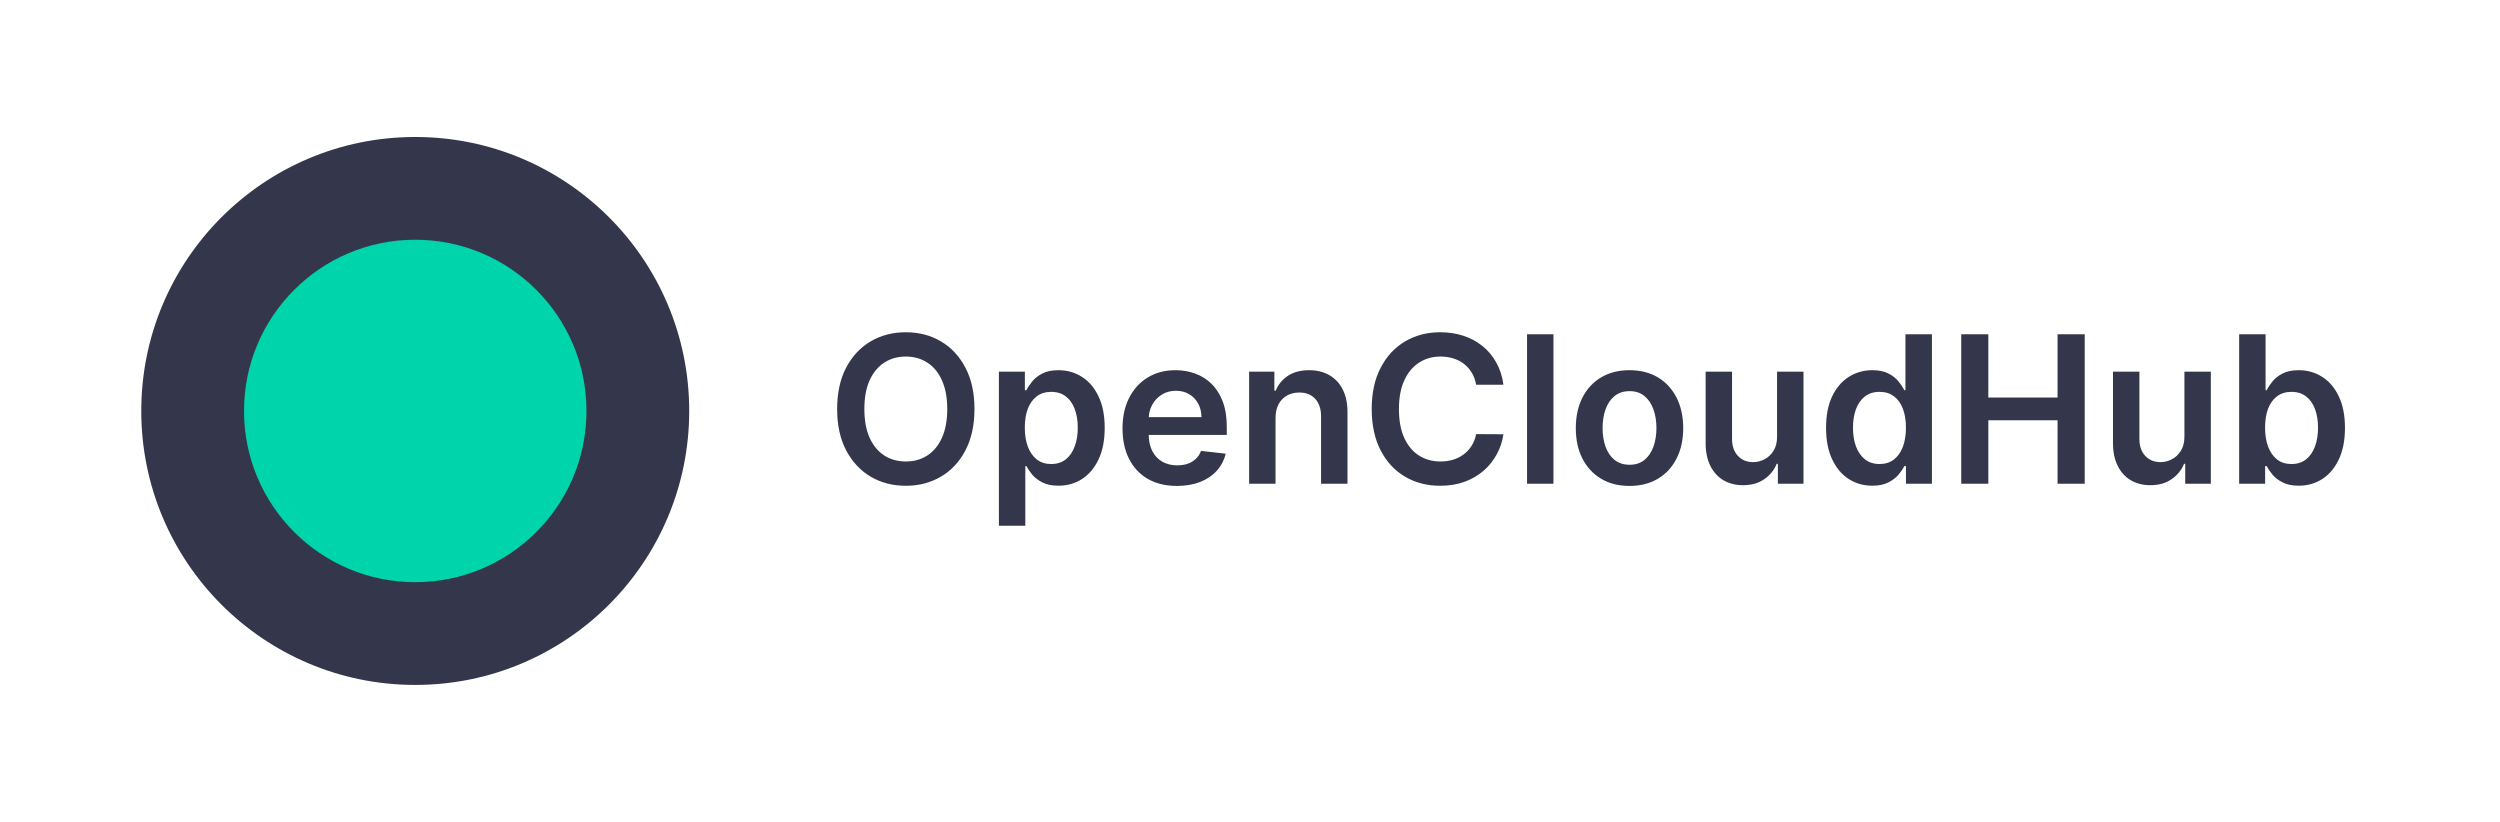 <svg width="292" height="96" viewBox="0 0 292 96" fill="none" xmlns="http://www.w3.org/2000/svg">
<circle cx="48.5" cy="48" r="32" fill="#34374C"/>
<circle cx="48.5" cy="48" r="20" fill="#00D4AA"/>
<path d="M113.818 47.773C113.818 49.653 113.466 51.264 112.761 52.605C112.063 53.94 111.108 54.963 109.898 55.673C108.693 56.383 107.327 56.739 105.798 56.739C104.27 56.739 102.901 56.383 101.69 55.673C100.486 54.957 99.531 53.932 98.827 52.597C98.128 51.256 97.778 49.648 97.778 47.773C97.778 45.892 98.128 44.284 98.827 42.949C99.531 41.608 100.486 40.582 101.69 39.872C102.901 39.162 104.27 38.807 105.798 38.807C107.327 38.807 108.693 39.162 109.898 39.872C111.108 40.582 112.063 41.608 112.761 42.949C113.466 44.284 113.818 45.892 113.818 47.773ZM110.639 47.773C110.639 46.449 110.432 45.332 110.017 44.423C109.608 43.508 109.04 42.818 108.312 42.352C107.585 41.881 106.747 41.645 105.798 41.645C104.849 41.645 104.011 41.881 103.284 42.352C102.557 42.818 101.986 43.508 101.571 44.423C101.162 45.332 100.957 46.449 100.957 47.773C100.957 49.097 101.162 50.216 101.571 51.131C101.986 52.04 102.557 52.73 103.284 53.202C104.011 53.668 104.849 53.901 105.798 53.901C106.747 53.901 107.585 53.668 108.312 53.202C109.04 52.73 109.608 52.04 110.017 51.131C110.432 50.216 110.639 49.097 110.639 47.773ZM116.671 61.409V43.409H119.705V45.574H119.884C120.043 45.256 120.268 44.918 120.558 44.56C120.847 44.196 121.239 43.886 121.734 43.631C122.228 43.369 122.859 43.239 123.626 43.239C124.637 43.239 125.549 43.497 126.362 44.014C127.18 44.526 127.827 45.284 128.305 46.29C128.788 47.29 129.029 48.517 129.029 49.972C129.029 51.409 128.793 52.631 128.322 53.636C127.85 54.642 127.208 55.409 126.396 55.938C125.583 56.466 124.663 56.73 123.634 56.73C122.884 56.73 122.262 56.605 121.768 56.355C121.273 56.105 120.876 55.804 120.575 55.452C120.279 55.094 120.049 54.756 119.884 54.438H119.756V61.409H116.671ZM119.697 49.955C119.697 50.801 119.816 51.543 120.055 52.179C120.299 52.815 120.648 53.312 121.103 53.67C121.563 54.023 122.12 54.199 122.773 54.199C123.455 54.199 124.026 54.017 124.487 53.653C124.947 53.284 125.293 52.781 125.526 52.145C125.765 51.503 125.884 50.773 125.884 49.955C125.884 49.142 125.768 48.42 125.535 47.79C125.302 47.159 124.955 46.665 124.495 46.307C124.035 45.949 123.461 45.77 122.773 45.77C122.114 45.77 121.555 45.943 121.094 46.29C120.634 46.636 120.285 47.122 120.046 47.747C119.813 48.372 119.697 49.108 119.697 49.955ZM137.467 56.756C136.154 56.756 135.021 56.483 134.066 55.938C133.117 55.386 132.387 54.608 131.876 53.602C131.364 52.591 131.109 51.401 131.109 50.031C131.109 48.685 131.364 47.503 131.876 46.486C132.393 45.463 133.114 44.668 134.04 44.099C134.967 43.526 136.055 43.239 137.305 43.239C138.112 43.239 138.873 43.369 139.589 43.631C140.31 43.886 140.947 44.284 141.498 44.824C142.055 45.364 142.492 46.051 142.81 46.886C143.129 47.716 143.288 48.705 143.288 49.852V50.798H132.558V48.719H140.33C140.325 48.128 140.197 47.602 139.947 47.142C139.697 46.676 139.347 46.31 138.898 46.043C138.455 45.776 137.938 45.642 137.347 45.642C136.717 45.642 136.163 45.795 135.685 46.102C135.208 46.403 134.836 46.801 134.569 47.295C134.308 47.784 134.174 48.321 134.168 48.906V50.722C134.168 51.483 134.308 52.136 134.586 52.682C134.864 53.222 135.254 53.636 135.754 53.926C136.254 54.21 136.839 54.352 137.509 54.352C137.958 54.352 138.364 54.29 138.728 54.165C139.092 54.034 139.407 53.844 139.674 53.594C139.941 53.344 140.143 53.034 140.279 52.665L143.16 52.989C142.978 53.75 142.631 54.415 142.12 54.983C141.614 55.545 140.967 55.983 140.177 56.295C139.387 56.602 138.484 56.756 137.467 56.756ZM148.983 48.83V56.5H145.898V43.409H148.847V45.633H149C149.301 44.901 149.781 44.318 150.44 43.886C151.105 43.455 151.926 43.239 152.903 43.239C153.807 43.239 154.594 43.432 155.264 43.818C155.94 44.205 156.463 44.764 156.832 45.497C157.207 46.23 157.392 47.119 157.386 48.165V56.5H154.301V48.642C154.301 47.767 154.074 47.082 153.619 46.588C153.17 46.094 152.548 45.847 151.753 45.847C151.213 45.847 150.733 45.966 150.312 46.205C149.898 46.438 149.571 46.776 149.332 47.219C149.099 47.662 148.983 48.199 148.983 48.83ZM175.599 44.935H172.412C172.321 44.412 172.153 43.949 171.909 43.545C171.665 43.136 171.361 42.79 170.997 42.506C170.634 42.222 170.219 42.008 169.753 41.867C169.293 41.719 168.795 41.645 168.261 41.645C167.313 41.645 166.472 41.883 165.739 42.361C165.006 42.832 164.432 43.526 164.017 44.44C163.602 45.349 163.395 46.46 163.395 47.773C163.395 49.108 163.602 50.233 164.017 51.148C164.438 52.057 165.011 52.744 165.739 53.21C166.472 53.67 167.31 53.901 168.253 53.901C168.776 53.901 169.264 53.832 169.719 53.696C170.179 53.554 170.591 53.347 170.955 53.074C171.324 52.801 171.634 52.466 171.884 52.068C172.139 51.67 172.315 51.216 172.412 50.705L175.599 50.722C175.48 51.551 175.222 52.33 174.824 53.057C174.432 53.784 173.918 54.426 173.281 54.983C172.645 55.534 171.901 55.966 171.048 56.278C170.196 56.585 169.25 56.739 168.21 56.739C166.676 56.739 165.307 56.383 164.102 55.673C162.898 54.963 161.949 53.938 161.256 52.597C160.563 51.256 160.216 49.648 160.216 47.773C160.216 45.892 160.565 44.284 161.264 42.949C161.963 41.608 162.915 40.582 164.119 39.872C165.324 39.162 166.688 38.807 168.21 38.807C169.182 38.807 170.085 38.943 170.92 39.216C171.756 39.489 172.5 39.889 173.153 40.418C173.807 40.94 174.344 41.582 174.764 42.344C175.19 43.099 175.469 43.963 175.599 44.935ZM181.444 39.045V56.5H178.359V39.045H181.444ZM190.327 56.756C189.048 56.756 187.94 56.474 187.003 55.912C186.065 55.349 185.338 54.562 184.821 53.551C184.31 52.54 184.054 51.358 184.054 50.006C184.054 48.653 184.31 47.469 184.821 46.452C185.338 45.435 186.065 44.645 187.003 44.082C187.94 43.52 189.048 43.239 190.327 43.239C191.605 43.239 192.713 43.52 193.651 44.082C194.588 44.645 195.313 45.435 195.824 46.452C196.341 47.469 196.599 48.653 196.599 50.006C196.599 51.358 196.341 52.54 195.824 53.551C195.313 54.562 194.588 55.349 193.651 55.912C192.713 56.474 191.605 56.756 190.327 56.756ZM190.344 54.284C191.037 54.284 191.616 54.094 192.082 53.713C192.548 53.327 192.895 52.81 193.122 52.162C193.355 51.514 193.472 50.793 193.472 49.997C193.472 49.196 193.355 48.472 193.122 47.824C192.895 47.17 192.548 46.651 192.082 46.264C191.616 45.878 191.037 45.685 190.344 45.685C189.634 45.685 189.043 45.878 188.571 46.264C188.105 46.651 187.756 47.17 187.523 47.824C187.295 48.472 187.182 49.196 187.182 49.997C187.182 50.793 187.295 51.514 187.523 52.162C187.756 52.81 188.105 53.327 188.571 53.713C189.043 54.094 189.634 54.284 190.344 54.284ZM207.562 50.994V43.409H210.647V56.5H207.656V54.173H207.519C207.224 54.906 206.738 55.506 206.062 55.972C205.391 56.438 204.565 56.67 203.582 56.67C202.724 56.67 201.965 56.48 201.306 56.099C200.653 55.713 200.141 55.153 199.772 54.42C199.403 53.682 199.218 52.79 199.218 51.744V43.409H202.303V51.267C202.303 52.097 202.531 52.756 202.985 53.244C203.44 53.733 204.036 53.977 204.775 53.977C205.229 53.977 205.67 53.867 206.096 53.645C206.522 53.423 206.871 53.094 207.144 52.656C207.423 52.213 207.562 51.659 207.562 50.994ZM218.678 56.73C217.649 56.73 216.729 56.466 215.916 55.938C215.104 55.409 214.462 54.642 213.99 53.636C213.518 52.631 213.283 51.409 213.283 49.972C213.283 48.517 213.521 47.29 213.999 46.29C214.482 45.284 215.132 44.526 215.95 44.014C216.768 43.497 217.68 43.239 218.686 43.239C219.453 43.239 220.084 43.369 220.578 43.631C221.072 43.886 221.464 44.196 221.754 44.56C222.044 44.918 222.268 45.256 222.428 45.574H222.555V39.045H225.649V56.5H222.615V54.438H222.428C222.268 54.756 222.038 55.094 221.737 55.452C221.436 55.804 221.038 56.105 220.544 56.355C220.05 56.605 219.428 56.73 218.678 56.73ZM219.538 54.199C220.192 54.199 220.749 54.023 221.209 53.67C221.669 53.312 222.018 52.815 222.257 52.179C222.496 51.543 222.615 50.801 222.615 49.955C222.615 49.108 222.496 48.372 222.257 47.747C222.024 47.122 221.678 46.636 221.217 46.29C220.763 45.943 220.203 45.77 219.538 45.77C218.851 45.77 218.277 45.949 217.817 46.307C217.357 46.665 217.01 47.159 216.777 47.79C216.544 48.42 216.428 49.142 216.428 49.955C216.428 50.773 216.544 51.503 216.777 52.145C217.016 52.781 217.365 53.284 217.825 53.653C218.291 54.017 218.862 54.199 219.538 54.199ZM229.073 56.5V39.045H232.235V46.435H240.323V39.045H243.494V56.5H240.323V49.085H232.235V56.5H229.073ZM255.14 50.994V43.409H258.225V56.5H255.234V54.173H255.097C254.802 54.906 254.316 55.506 253.64 55.972C252.969 56.438 252.143 56.67 251.16 56.67C250.302 56.67 249.543 56.48 248.884 56.099C248.231 55.713 247.719 55.153 247.35 54.42C246.981 53.682 246.796 52.79 246.796 51.744V43.409H249.881V51.267C249.881 52.097 250.109 52.756 250.563 53.244C251.018 53.733 251.614 53.977 252.353 53.977C252.808 53.977 253.248 53.867 253.674 53.645C254.1 53.423 254.45 53.094 254.722 52.656C255.001 52.213 255.14 51.659 255.14 50.994ZM261.534 56.5V39.045H264.619V45.574H264.747C264.906 45.256 265.131 44.918 265.42 44.56C265.71 44.196 266.102 43.886 266.597 43.631C267.091 43.369 267.722 43.239 268.489 43.239C269.5 43.239 270.412 43.497 271.224 44.014C272.043 44.526 272.69 45.284 273.168 46.29C273.651 47.29 273.892 48.517 273.892 49.972C273.892 51.409 273.656 52.631 273.185 53.636C272.713 54.642 272.071 55.409 271.259 55.938C270.446 56.466 269.526 56.73 268.497 56.73C267.747 56.73 267.125 56.605 266.631 56.355C266.136 56.105 265.739 55.804 265.438 55.452C265.142 55.094 264.912 54.756 264.747 54.438H264.568V56.5H261.534ZM264.56 49.955C264.56 50.801 264.679 51.543 264.918 52.179C265.162 52.815 265.511 53.312 265.966 53.67C266.426 54.023 266.983 54.199 267.636 54.199C268.318 54.199 268.889 54.017 269.349 53.653C269.81 53.284 270.156 52.781 270.389 52.145C270.628 51.503 270.747 50.773 270.747 49.955C270.747 49.142 270.631 48.42 270.398 47.79C270.165 47.159 269.818 46.665 269.358 46.307C268.898 45.949 268.324 45.77 267.636 45.77C266.977 45.77 266.418 45.943 265.957 46.29C265.497 46.636 265.148 47.122 264.909 47.747C264.676 48.372 264.56 49.108 264.56 49.955Z" fill="#34374C"/>
</svg>
